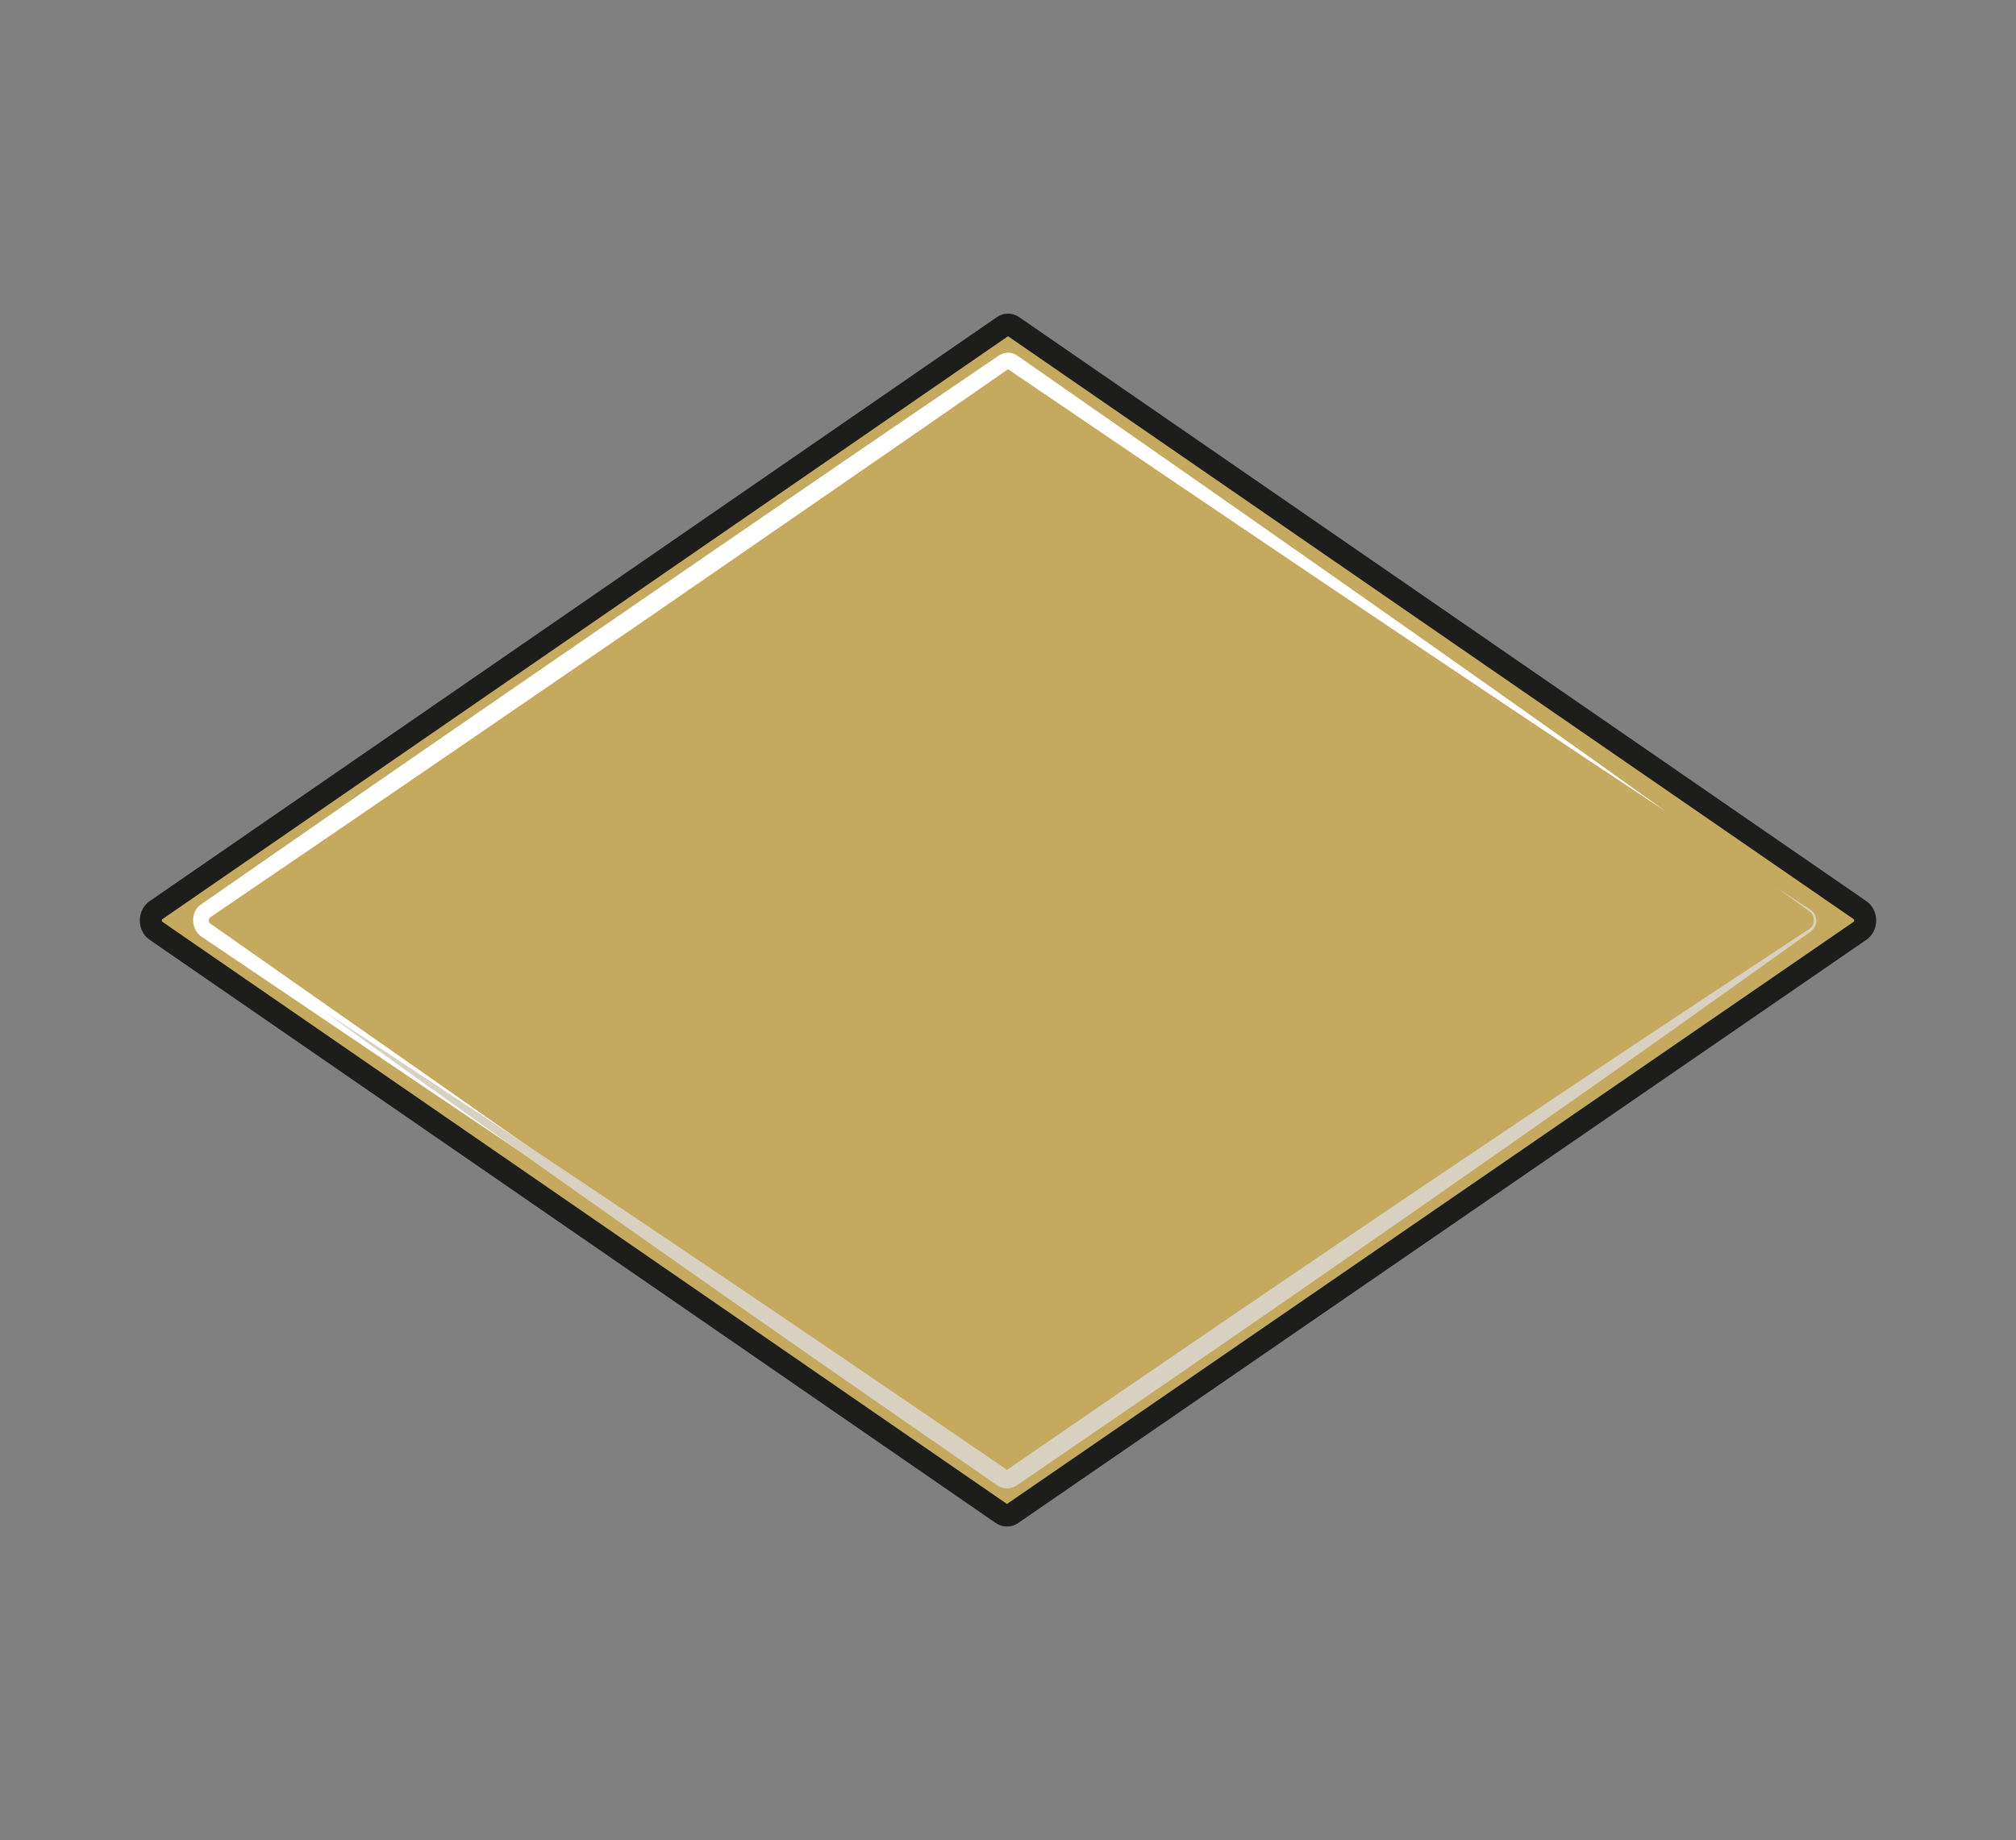 <?xml version="1.0" encoding="UTF-8"?><svg xmlns="http://www.w3.org/2000/svg" viewBox="0 0 457.38 417.54"><rect x="0" y="0" width="457.38" height="417.54" fill="#808080" stroke="none"/><defs><style>.cls-1{isolation:isolate;}.cls-2{mix-blend-mode:soft-light;}.cls-3{fill:#c4a95f;stroke:#1d1d1b;stroke-miterlimit:10;stroke-width:5px;}.cls-4{fill:#fff;}.cls-4,.cls-5{stroke-width:0px;}.cls-5{fill:#d8d0c0;}.cls-6{mix-blend-mode:multiply;}</style></defs><g class="cls-1"><g id="Capa_18"><path class="cls-3" d="M227.58,74.02L35.34,206.55c-1.49,1.02-1.49,3.59,0,4.61l192,132.36c.69.47,1.54.48,2.23,0l192.47-132.36c1.49-1.02,1.49-3.59,0-4.61L229.81,74.02c-.69-.48-1.54-.48-2.23,0Z"/><g class="cls-2"><path class="cls-4" d="M378.01,184.17c-45.98-30.42-102.7-68.7-148.37-99.75,0,0-.91-.62-.91-.62-.12-.08-.05-.02-.04-.03.02,0,.04,0,.02,0l-.84.58c-15.78,11.01-65.07,44.99-81.71,56.47-23.26,15.96-71.88,49.26-94.74,64.78,0,0-3.65,2.49-3.65,2.49-.47.21-.47,1.04-.23,1.35,26.06,18.34,74.85,52.32,100.67,70.72,7.19,5.02,21.63,15.38,28.78,20.47-7.36-4.89-22.1-14.6-29.42-19.54-25.76-17.03-74.89-50.4-100.71-67.79,0,0-.91-.62-.91-.62-2.52-1.42-2.95-5.51-.53-7.33,7.36-5.13,32.38-22.48,40.21-27.91,39.94-27.58,100.13-69.03,140.11-96.18,0,0,.98-.66.98-.66.6-.38,1.36-.6,2.12-.57,1.2,0,2.05.74,2.91,1.32,45.35,31.57,101.38,70.72,146.26,102.82h0Z"/></g><g class="cls-6"><path class="cls-5" d="M73.66,229.59c51.31,33.52,102.94,68.43,153.52,103.04,0,0,1.36.93,1.36.93.08.06.04.03.05.03-.01,0-.03-.02-.06-.02-.06-.01-.13,0-.19.02,0,0,.15-.1.15-.1l.68-.47c32.37-22.3,72.58-49.71,105.06-71.54,23.98-16.18,49.99-33.43,74.23-49.37,0,0,1.38-.91,1.38-.91,0,0,.69-.45.69-.45.19-.14.38-.29.51-.48.58-.76.63-1.95.12-2.81-.24-.43-.69-.7-1.15-1.04,0,0-1.34-.97-1.34-.97,0,0-5.35-3.87-5.35-3.87,0,0,5.53,3.61,5.53,3.61.54.46,2.29,1.28,2.71,2.01,1.04,1.75.44,3.59-1.33,4.59-.81.57-3.18,2.27-4.03,2.87-3.04,2.19-23.3,16.59-26.89,19.17-47.64,33.72-99.47,69.61-147.79,102.63,0,0-.68.47-.68.47-1.23.94-3.02,1.06-4.35.25,0,0-.29-.19-.29-.19,0,0-1.36-.94-1.36-.94-50.43-34.83-101.51-70.54-151.18-106.45h0Z"/></g></g></g></svg>